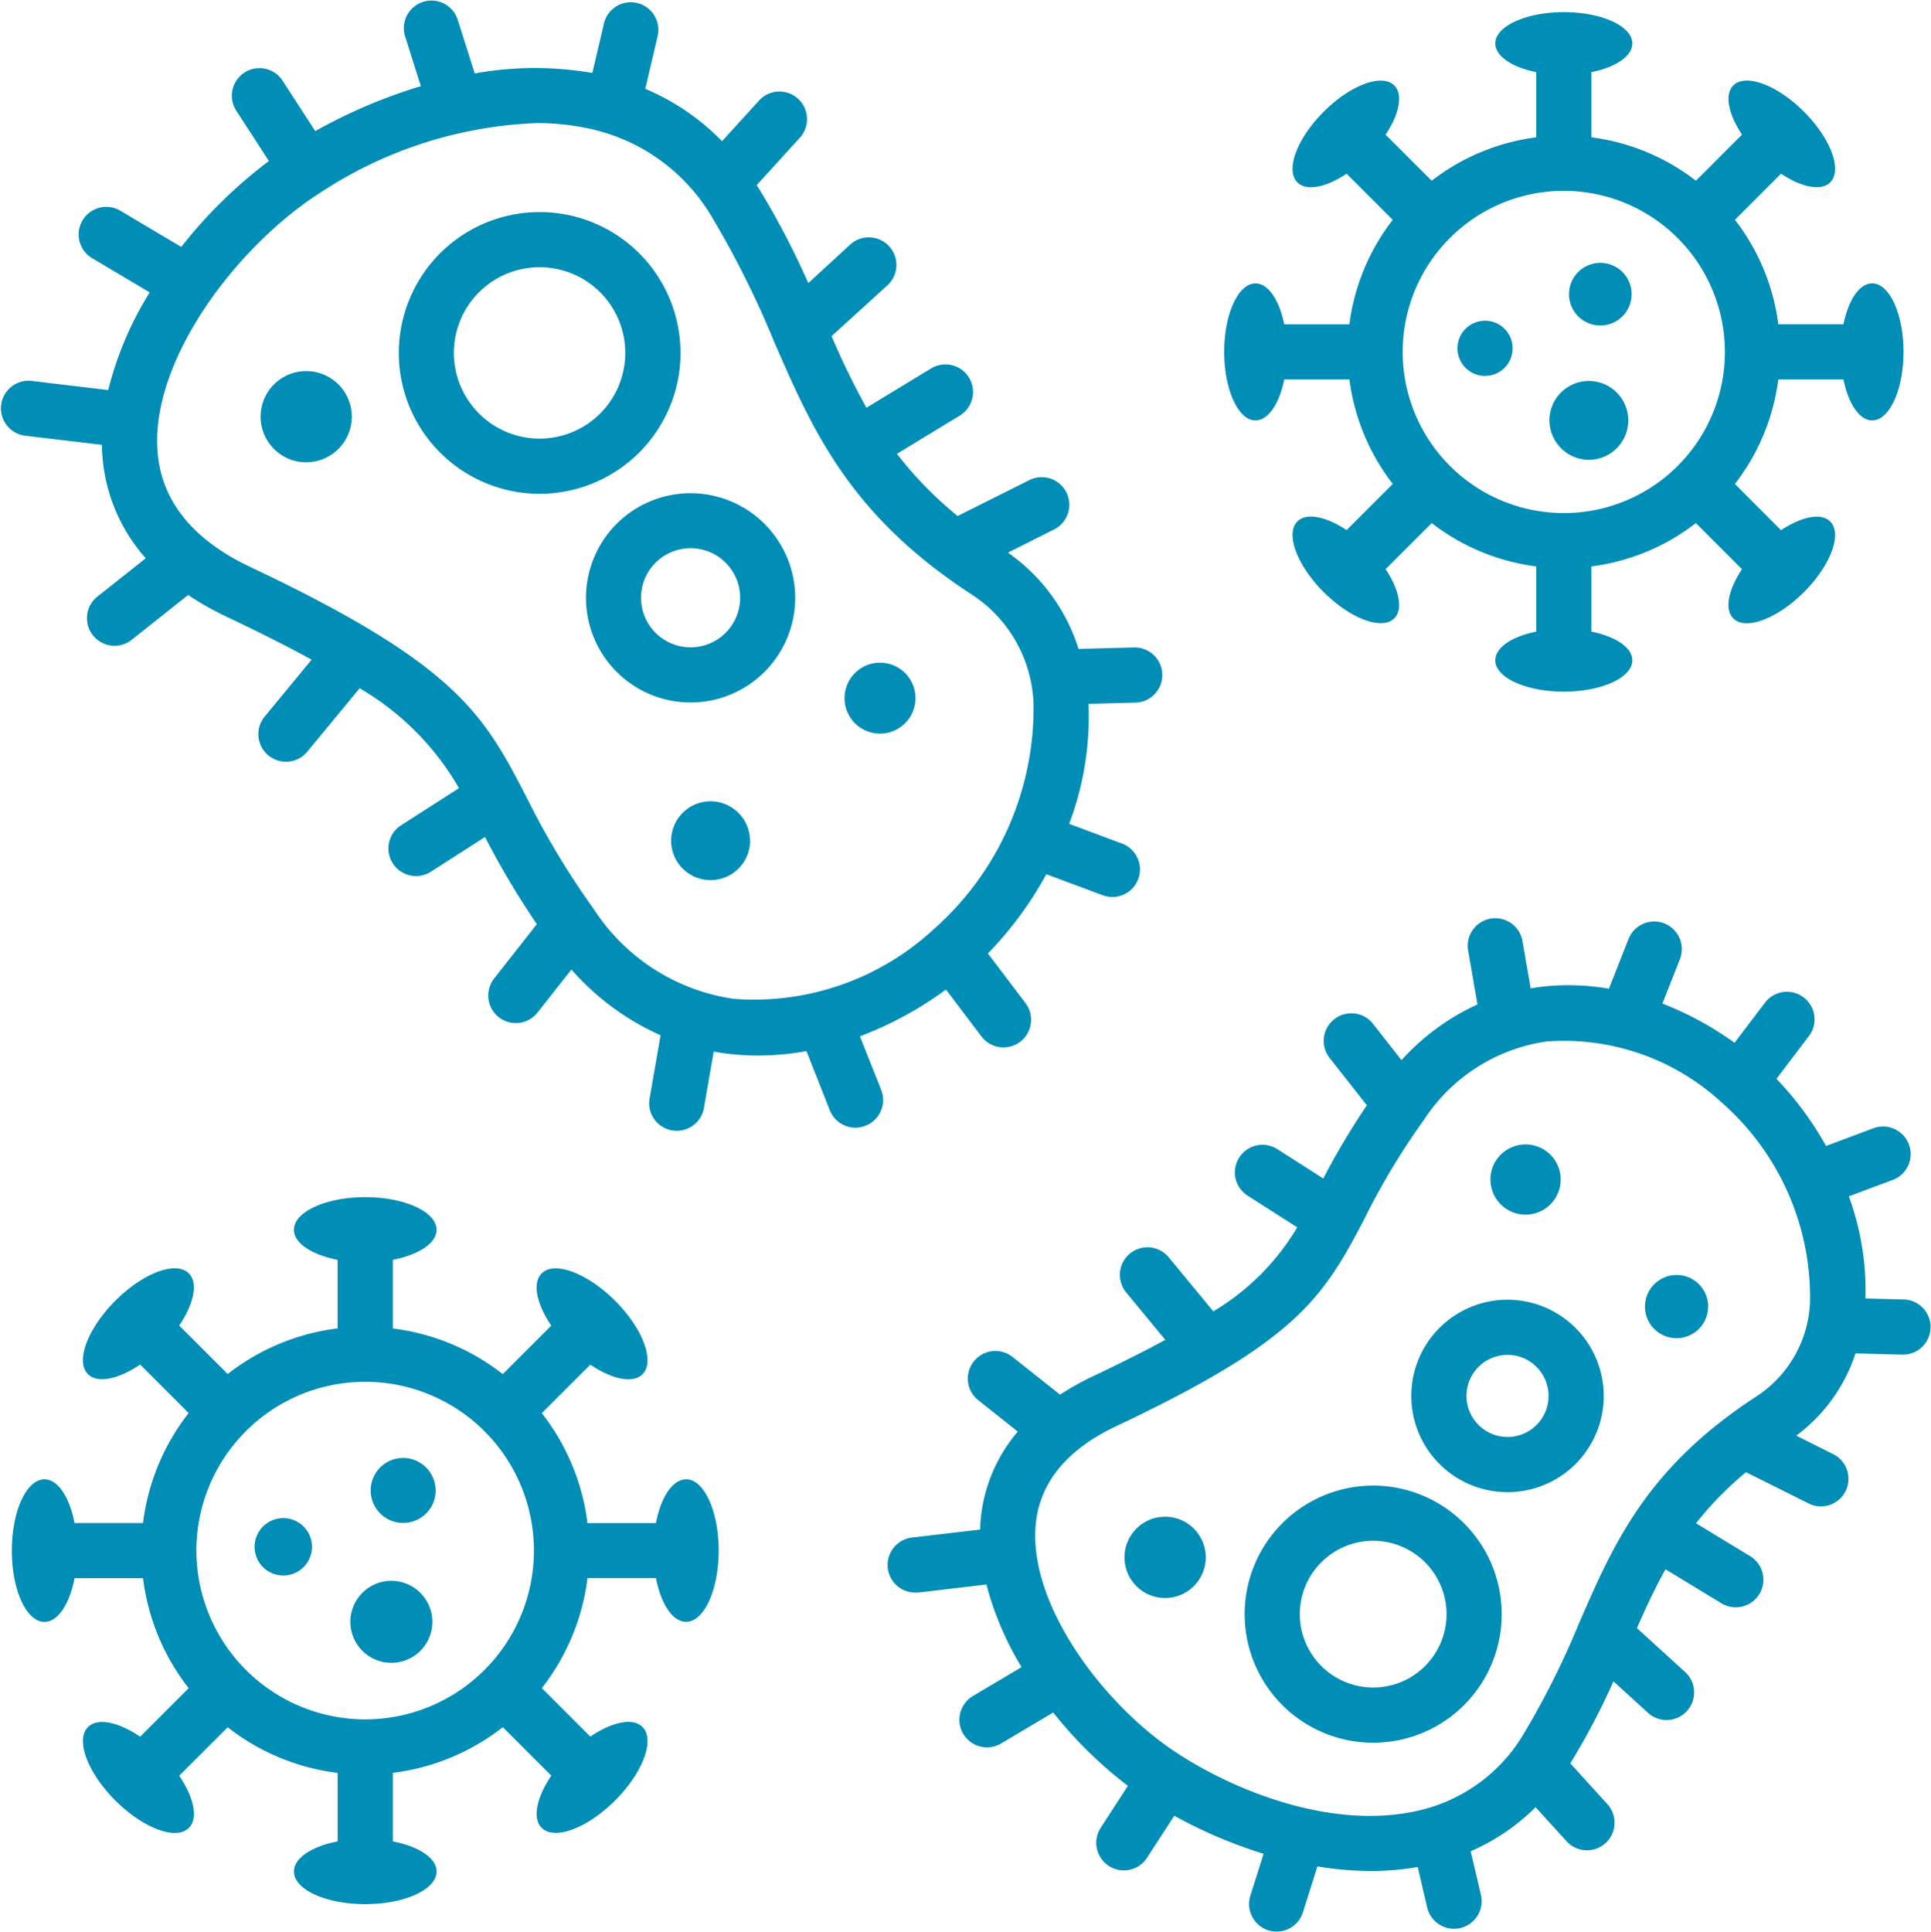 <svg xmlns="http://www.w3.org/2000/svg" width="74.037" height="74.052" viewBox="0 0 74.037 74.052">
  <path id="patogeno" d="M39.127,49.239A7.711,7.711,0,0,1,33.765,45.8,30.668,30.668,0,0,1,31.2,41.536c-1.643-3.172-2.634-5.086-10.6-8.851-2.248-1.062-3.449-2.578-3.567-4.506-.215-3.508,3.1-7.86,6.3-9.881a16.162,16.162,0,0,1,8.23-2.632,9.408,9.408,0,0,1,2.083.223,7.21,7.21,0,0,1,4.654,3.388,35.883,35.883,0,0,1,2.378,4.767c1.486,3.413,2.889,6.636,7.564,9.685a5.206,5.206,0,0,1,2.384,4.224,11.3,11.3,0,0,1-3.828,8.619A10.15,10.15,0,0,1,39.127,49.239Zm4.842,1.437a13.8,13.8,0,0,0,3.3-1.792l1.362,1.8A1.057,1.057,0,0,0,50.316,49.4l-1.439-1.9a13.893,13.893,0,0,0,2.24-3.039l2.163.807a1.057,1.057,0,1,0,.74-1.981l-2.027-.757a11.653,11.653,0,0,0,.741-4.6l1.8-.047a1.057,1.057,0,1,0-.055-2.114l-2.127.054a7.1,7.1,0,0,0-2.706-3.691l1.791-.9a1.058,1.058,0,0,0-.946-1.892l-2.776,1.389a14.445,14.445,0,0,1-2.326-2.384l2.43-1.479a1.058,1.058,0,0,0-1.1-1.807l-2.5,1.519a29.808,29.808,0,0,1-1.337-2.744l2.118-1.928a1.058,1.058,0,1,0-1.424-1.564L41.99,21.8a31.1,31.1,0,0,0-1.9-3.634c-.026-.041-.053-.08-.079-.121l1.664-1.828a1.058,1.058,0,0,0-1.564-1.425l-1.428,1.568a8.961,8.961,0,0,0-2.944-2.007l.465-1.984a1.058,1.058,0,1,0-2.059-.482l-.435,1.858a12.918,12.918,0,0,0-4.51.018l-.658-2.077a1.058,1.058,0,0,0-2.017.638l.61,1.926a20.137,20.137,0,0,0-4.049,1.724l-1.252-1.932a1.057,1.057,0,1,0-1.775,1.15l1.25,1.928a18.05,18.05,0,0,0-3.36,3.293l-2.34-1.39a1.058,1.058,0,0,0-1.081,1.819l2.21,1.313A13.136,13.136,0,0,0,15.147,25.9l-2.965-.354a1.058,1.058,0,0,0-.249,2.1L14.908,28c0,.1,0,.205.01.307a6.642,6.642,0,0,0,1.669,4.042L14.756,33.8a1.058,1.058,0,1,0,1.316,1.656l2.14-1.7a11.165,11.165,0,0,0,1.481.837c1.267.6,2.338,1.141,3.253,1.644L21.162,38.4a1.058,1.058,0,1,0,1.632,1.346l1.993-2.414a10.5,10.5,0,0,1,3.81,3.83L26.354,42.6a1.058,1.058,0,0,0,1.141,1.781l2.1-1.346a31.643,31.643,0,0,0,1.987,3.341l-1.637,2.083a1.057,1.057,0,1,0,1.663,1.306l1.3-1.65a9.885,9.885,0,0,0,3.419,2.522L35.9,53.084a1.058,1.058,0,0,0,2.084.363l.379-2.186q.247.045.5.077a9.747,9.747,0,0,0,1.208.076,10.551,10.551,0,0,0,1.849-.171l.894,2.265a1.057,1.057,0,0,0,.984.671,1.036,1.036,0,0,0,.388-.076,1.057,1.057,0,0,0,.6-1.372ZM46.1,37.712a1.36,1.36,0,1,0-1.36,1.36A1.362,1.362,0,0,0,46.1,37.712Zm-6.347,5.465a1.511,1.511,0,1,0-1.511,1.511A1.514,1.514,0,0,0,39.758,43.177ZM24.487,26.921a1.748,1.748,0,1,0-1.748,1.748,1.751,1.751,0,0,0,1.748-1.748Zm12.99,8.842a1.9,1.9,0,1,0-1.9-1.9A1.9,1.9,0,0,0,37.477,35.763Zm0-5.908a4.011,4.011,0,1,0,4.011,4.011A4.016,4.016,0,0,0,37.477,29.855Zm-5.787-2.093A3.286,3.286,0,1,0,28.4,24.477,3.289,3.289,0,0,0,31.691,27.762Zm5.4-3.285a5.4,5.4,0,1,0-5.4,5.4A5.407,5.407,0,0,0,37.092,24.477ZM80.4,60.813a4.532,4.532,0,0,1-2.072,3.678c-4.195,2.735-5.452,5.622-6.783,8.679A31.871,31.871,0,0,1,69.431,77.4a6.309,6.309,0,0,1-4.074,2.966c-3.141.715-6.761-.632-9.106-2.133-2.817-1.781-5.741-5.613-5.552-8.7.1-1.673,1.15-2.992,3.112-3.918,6.832-3.229,7.9-4.855,9.5-7.939a27.314,27.314,0,0,1,2.286-3.8,6.75,6.75,0,0,1,4.691-3,8.913,8.913,0,0,1,6.726,2.34A9.944,9.944,0,0,1,80.4,60.813Zm3.609-.047-1.487-.039a10.5,10.5,0,0,0-.636-3.916l1.7-.635a1.058,1.058,0,0,0-.74-1.982l-1.835.686a12.518,12.518,0,0,0-1.9-2.574l1.223-1.612a1.058,1.058,0,1,0-1.685-1.278l-1.145,1.509a12.381,12.381,0,0,0-2.766-1.505l.679-1.722a1.058,1.058,0,0,0-1.968-.776l-.761,1.929a9.1,9.1,0,0,0-2.666-.066c-.113.014-.225.033-.336.051L69.369,47a1.058,1.058,0,0,0-2.084.363l.363,2.091a8.892,8.892,0,0,0-2.913,2.136l-1.07-1.363A1.058,1.058,0,1,0,62,51.531l1.407,1.79a28.333,28.333,0,0,0-1.671,2.806L59.972,55a1.058,1.058,0,0,0-1.141,1.782L60.737,58A9.227,9.227,0,0,1,57.52,61.22l-1.71-2.071a1.057,1.057,0,1,0-1.632,1.345l1.5,1.819c-.786.428-1.7.888-2.77,1.394a10.262,10.262,0,0,0-1.265.707L49.8,62.952a1.058,1.058,0,0,0-1.316,1.656l1.538,1.222a6.029,6.029,0,0,0-1.437,3.578c0,.061,0,.12-.006.178l-2.553.3A1.057,1.057,0,0,0,46.154,72a.874.874,0,0,0,.126-.008l2.54-.3a11.88,11.88,0,0,0,1.348,3.168L48.3,75.968a1.058,1.058,0,0,0,.541,1.967,1.047,1.047,0,0,0,.539-.148l2-1.188a16.216,16.216,0,0,0,2.864,2.812l-1.054,1.626a1.058,1.058,0,0,0,1.775,1.151l1.058-1.632a18.031,18.031,0,0,0,3.425,1.459l-.508,1.606a1.059,1.059,0,0,0,.689,1.328,1.076,1.076,0,0,0,.319.048,1.057,1.057,0,0,0,1.008-.739L61.51,82.5a12.754,12.754,0,0,0,2.047.174,10.455,10.455,0,0,0,1.8-.152l.363,1.552a1.059,1.059,0,0,0,1.029.816,1.043,1.043,0,0,0,.242-.029,1.057,1.057,0,0,0,.789-1.271l-.392-1.672a8.086,8.086,0,0,0,2.487-1.688l1.189,1.305a1.057,1.057,0,1,0,1.564-1.423l-1.423-1.564.023-.035a27.483,27.483,0,0,0,1.635-3.108l1.3,1.186a1.058,1.058,0,1,0,1.424-1.564l-1.826-1.663c.342-.777.688-1.526,1.095-2.255L76.981,72.4a1.058,1.058,0,1,0,1.1-1.807l-2.054-1.248a12.778,12.778,0,0,1,1.916-1.958l2.406,1.2a1.04,1.04,0,0,0,.472.112,1.058,1.058,0,0,0,.474-2l-1.426-.713a6.416,6.416,0,0,0,2.272-3.153l1.809.047h.028a1.058,1.058,0,0,0,.026-2.115Zm-7.515.272a1.212,1.212,0,1,0-1.212,1.212A1.214,1.214,0,0,0,76.491,61.038Zm-8.348-4.87a1.346,1.346,0,1,0,1.346-1.347A1.349,1.349,0,0,0,68.143,56.168ZM57.23,70.652a1.558,1.558,0,1,0-1.558,1.558A1.561,1.561,0,0,0,57.23,70.652ZM68.8,66.037a1.574,1.574,0,1,0-1.574-1.574A1.577,1.577,0,0,0,68.8,66.037Zm0-5.263a3.689,3.689,0,1,0,3.689,3.688A3.693,3.693,0,0,0,68.8,60.775ZM63.649,75.642a2.813,2.813,0,1,0-2.813-2.813A2.816,2.816,0,0,0,63.649,75.642Zm0-7.741a4.928,4.928,0,1,0,4.928,4.927A4.933,4.933,0,0,0,63.649,67.9ZM27.576,73.124A1.572,1.572,0,1,1,26,71.551,1.574,1.574,0,0,1,27.576,73.124ZM22.96,70.247a1.1,1.1,0,1,1-1.1-1.1A1.1,1.1,0,0,1,22.96,70.247Zm4.743-2.16a1.246,1.246,0,1,1-1.246-1.247A1.249,1.249,0,0,1,27.7,68.086ZM25,76.863a6.471,6.471,0,1,0-6.472-6.471A6.479,6.479,0,0,0,25,76.863Zm12.3-9.2c-.519,0-.964.692-1.153,1.675H33.522a8.542,8.542,0,0,0-1.75-4.215l1.86-1.86c.83.562,1.633.736,2,.369.488-.488.019-1.75-1.049-2.816s-2.329-1.538-2.817-1.049c-.367.367-.193,1.171.37,2l-1.86,1.86a8.528,8.528,0,0,0-4.216-1.75V59.246c.983-.191,1.676-.636,1.676-1.153,0-.689-1.228-1.251-2.734-1.251s-2.734.562-2.734,1.251c0,.516.693.962,1.676,1.153v2.628a8.53,8.53,0,0,0-4.216,1.75l-1.86-1.86c.562-.83.736-1.634.37-2-.488-.489-1.75-.019-2.817,1.049s-1.537,2.328-1.049,2.816c.367.367,1.171.193,2-.369l1.86,1.86a8.542,8.542,0,0,0-1.75,4.215H13.856c-.189-.983-.634-1.675-1.153-1.675-.691,0-1.25,1.224-1.25,2.733s.56,2.733,1.25,2.733c.519,0,.964-.691,1.153-1.676h2.627a8.548,8.548,0,0,0,1.75,4.217l-1.86,1.86c-.83-.564-1.634-.737-2-.37-.488.488-.019,1.75,1.049,2.816s2.329,1.538,2.817,1.05c.367-.367.193-1.171-.37-2l1.86-1.858a8.54,8.54,0,0,0,4.216,1.75v2.626c-.985.189-1.676.635-1.676,1.153,0,.692,1.224,1.251,2.734,1.251s2.734-.559,2.734-1.251c0-.518-.692-.964-1.676-1.153V78.912a8.54,8.54,0,0,0,4.216-1.75l1.86,1.858c-.562.831-.737,1.635-.37,2,.488.488,1.75.018,2.817-1.05s1.537-2.328,1.049-2.816c-.367-.367-1.171-.194-2,.37l-1.86-1.86a8.55,8.55,0,0,0,1.751-4.217h2.626c.189.985.634,1.676,1.153,1.676.691,0,1.251-1.224,1.251-2.733s-.56-2.733-1.251-2.733Zm33.107-40.6a1.511,1.511,0,1,1,1.511,1.511A1.514,1.514,0,0,1,70.409,27.061ZM66.88,24.3a1.058,1.058,0,1,1,1.058,1.058A1.059,1.059,0,0,1,66.88,24.3Zm4.278-2.076a1.2,1.2,0,1,1,1.2,1.2A1.2,1.2,0,0,1,71.158,22.222Zm-.2-3.962a6.177,6.177,0,1,0,6.177,6.177,6.184,6.184,0,0,0-6.177-6.177Zm-11.819,8.8c.491,0,.913-.645,1.1-1.57h2.5A8.25,8.25,0,0,0,64.4,29.5L62.63,31.269c-.785-.521-1.539-.68-1.887-.332-.469.47-.018,1.682,1.008,2.707s2.238,1.476,2.707,1.008c.347-.347.189-1.1-.332-1.887L65.894,31A8.255,8.255,0,0,0,69.9,32.661v2.5c-.924.186-1.569.607-1.569,1.1,0,.665,1.176,1.2,2.627,1.2s2.627-.538,2.627-1.2c0-.491-.646-.913-1.569-1.1v-2.5A8.255,8.255,0,0,0,76.022,31l1.767,1.768c-.522.784-.68,1.54-.332,1.887.469.469,1.681.017,2.707-1.008s1.477-2.238,1.008-2.707c-.347-.348-1.1-.189-1.887.332L77.518,29.5a8.251,8.251,0,0,0,1.663-4.007h2.5c.186.925.608,1.57,1.1,1.57.664,0,1.2-1.177,1.2-2.627s-.538-2.626-1.2-2.626c-.491,0-.913.645-1.1,1.568h-2.5a8.242,8.242,0,0,0-1.663-4.005l1.768-1.768c.785.521,1.54.68,1.887.332.469-.47.018-1.682-1.008-2.708s-2.238-1.476-2.707-1.008c-.348.348-.189,1.1.332,1.887l-1.767,1.768a8.254,8.254,0,0,0-4.007-1.664v-2.5c.922-.186,1.569-.609,1.569-1.1,0-.661-1.18-1.2-2.627-1.2s-2.627.54-2.627,1.2c0,.49.647.913,1.569,1.1v2.5a8.256,8.256,0,0,0-4.007,1.664L64.126,16.11c.521-.784.68-1.54.332-1.887-.469-.469-1.681-.018-2.707,1.008s-1.477,2.238-1.008,2.708c.348.348,1.1.189,1.887-.332L64.4,19.374a8.243,8.243,0,0,0-1.663,4.005h-2.5c-.186-.923-.608-1.568-1.1-1.568-.663,0-1.2,1.176-1.2,2.626s.538,2.627,1.2,2.627Z" transform="translate(-10.999 -10.947)" fill="#008db6" fill-rule="evenodd"/>
</svg>
